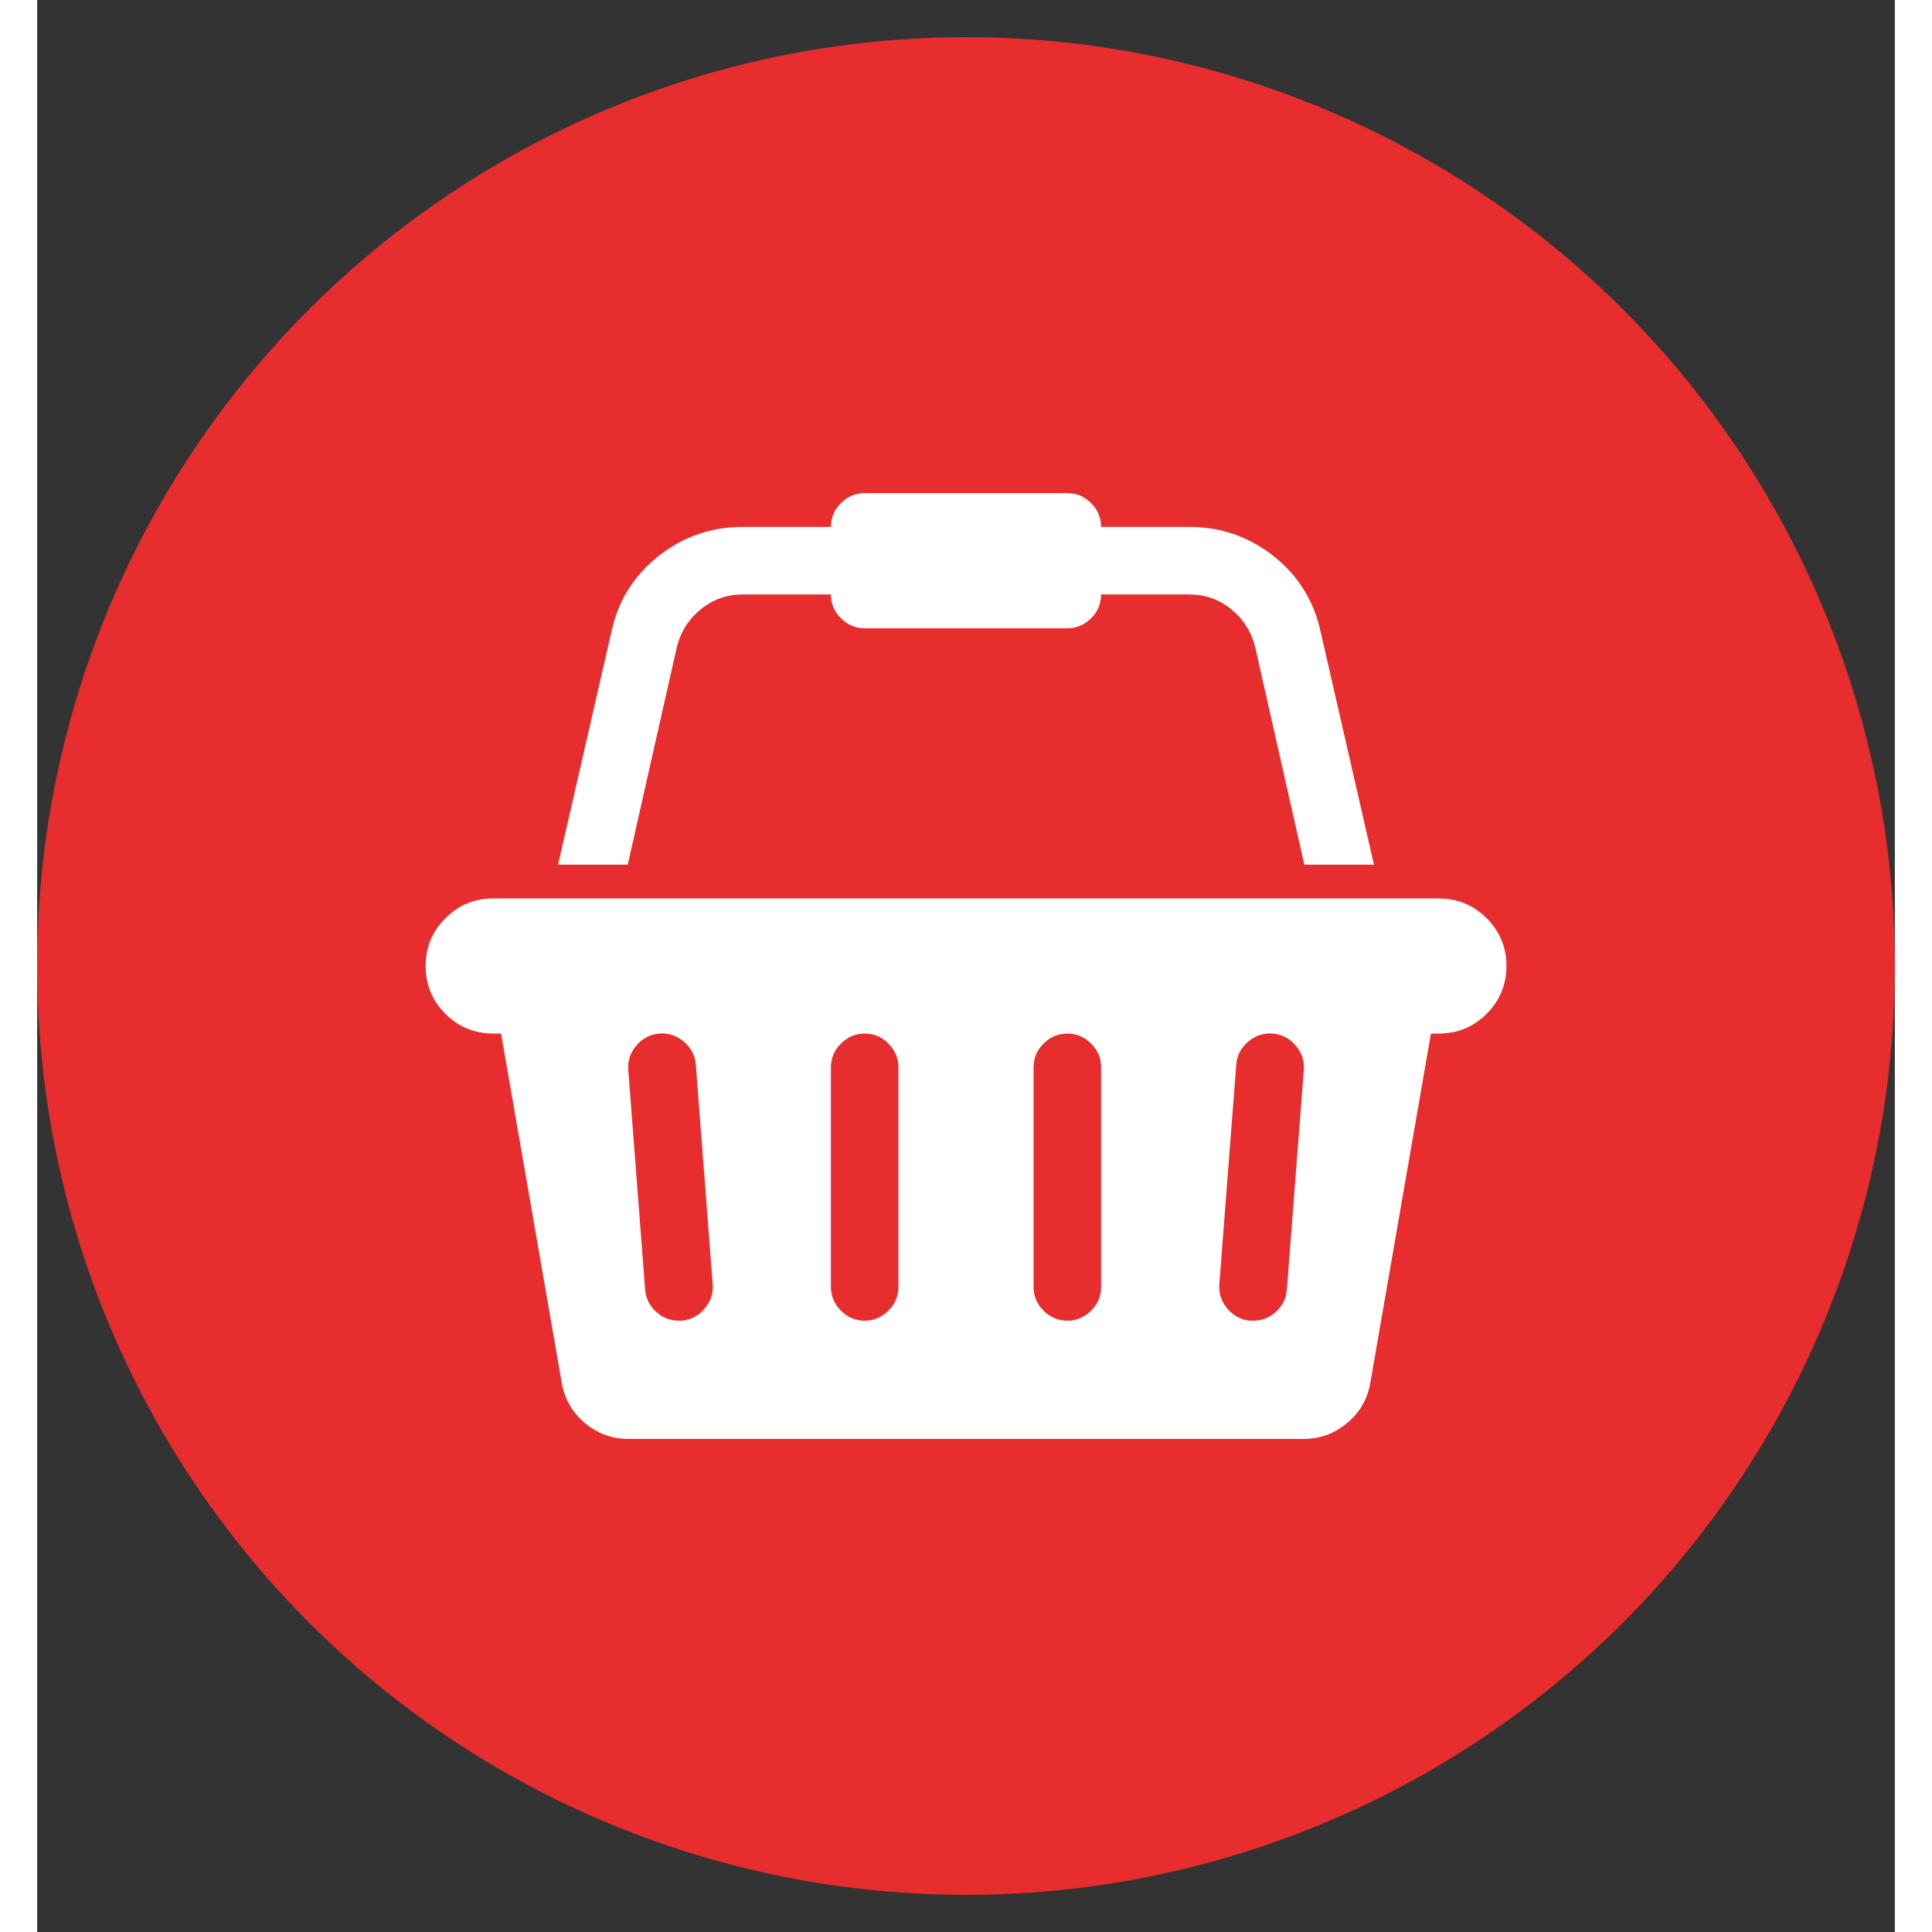 <svg width="35" height="35" viewBox="0 0 25 26" fill="none" xmlns="http://www.w3.org/2000/svg">
<rect x="0" y="0" width="25" height="26" fill="#333333" stroke="none"/>
<circle cx="12.5" cy="13" r="12.5" fill="#E72D2D"/>
<g clip-path="url(#clip0)">
<path d="M18.864 12.091C19.115 12.091 19.329 12.18 19.507 12.357C19.684 12.535 19.773 12.749 19.773 13C19.773 13.251 19.684 13.465 19.507 13.643C19.329 13.82 19.115 13.909 18.864 13.909H18.757L17.941 18.611C17.903 18.829 17.799 19.009 17.628 19.151C17.458 19.293 17.264 19.364 17.046 19.364H7.955C7.737 19.364 7.543 19.293 7.372 19.151C7.202 19.009 7.098 18.829 7.06 18.611L6.243 13.909H6.137C5.886 13.909 5.671 13.82 5.494 13.643C5.316 13.465 5.228 13.251 5.228 13C5.228 12.749 5.316 12.535 5.494 12.357C5.671 12.18 5.886 12.091 6.137 12.091H18.864ZM8.672 17.773C8.795 17.763 8.898 17.71 8.981 17.613C9.064 17.516 9.101 17.406 9.091 17.283L8.864 14.328C8.854 14.205 8.801 14.102 8.704 14.019C8.607 13.936 8.497 13.9 8.374 13.909C8.251 13.919 8.148 13.972 8.065 14.069C7.982 14.166 7.945 14.276 7.955 14.399L8.182 17.354C8.192 17.472 8.24 17.572 8.328 17.652C8.415 17.733 8.518 17.773 8.637 17.773H8.672ZM11.591 17.318V14.364C11.591 14.241 11.546 14.134 11.456 14.044C11.366 13.954 11.26 13.909 11.137 13.909C11.014 13.909 10.907 13.954 10.817 14.044C10.727 14.134 10.682 14.241 10.682 14.364V17.318C10.682 17.441 10.727 17.548 10.817 17.638C10.907 17.728 11.014 17.773 11.137 17.773C11.26 17.773 11.366 17.728 11.456 17.638C11.546 17.548 11.591 17.441 11.591 17.318ZM14.318 17.318V14.364C14.318 14.241 14.274 14.134 14.184 14.044C14.094 13.954 13.987 13.909 13.864 13.909C13.741 13.909 13.634 13.954 13.544 14.044C13.454 14.134 13.409 14.241 13.409 14.364V17.318C13.409 17.441 13.454 17.548 13.544 17.638C13.634 17.728 13.741 17.773 13.864 17.773C13.987 17.773 14.094 17.728 14.184 17.638C14.274 17.548 14.318 17.441 14.318 17.318ZM16.818 17.354L17.046 14.399C17.055 14.276 17.018 14.166 16.936 14.069C16.853 13.972 16.75 13.919 16.627 13.909C16.504 13.9 16.393 13.936 16.296 14.019C16.199 14.102 16.146 14.205 16.137 14.328L15.909 17.283C15.9 17.406 15.937 17.516 16.019 17.613C16.102 17.71 16.205 17.763 16.328 17.773H16.364C16.482 17.773 16.585 17.733 16.673 17.652C16.76 17.572 16.809 17.472 16.818 17.354ZM8.608 8.71L7.948 11.636H7.01L7.728 8.504C7.817 8.088 8.028 7.748 8.36 7.485C8.691 7.222 9.07 7.091 9.496 7.091H10.682C10.682 6.968 10.727 6.861 10.817 6.771C10.907 6.681 11.014 6.636 11.137 6.636H13.864C13.987 6.636 14.094 6.681 14.184 6.771C14.274 6.861 14.318 6.968 14.318 7.091H15.505C15.931 7.091 16.309 7.222 16.641 7.485C16.972 7.748 17.183 8.088 17.273 8.504L17.99 11.636H17.053L16.392 8.71C16.34 8.502 16.233 8.331 16.069 8.199C15.906 8.066 15.718 8 15.505 8H14.318C14.318 8.123 14.274 8.23 14.184 8.32C14.094 8.41 13.987 8.455 13.864 8.455H11.137C11.014 8.455 10.907 8.41 10.817 8.32C10.727 8.23 10.682 8.123 10.682 8H9.496C9.283 8 9.095 8.066 8.931 8.199C8.768 8.331 8.66 8.502 8.608 8.71Z" fill="white"/>
</g>
<defs>
<clipPath id="clip0">
<rect x="5.228" y="6.636" width="14.546" height="12.727" fill="white"/>
</clipPath>
</defs>
</svg>

